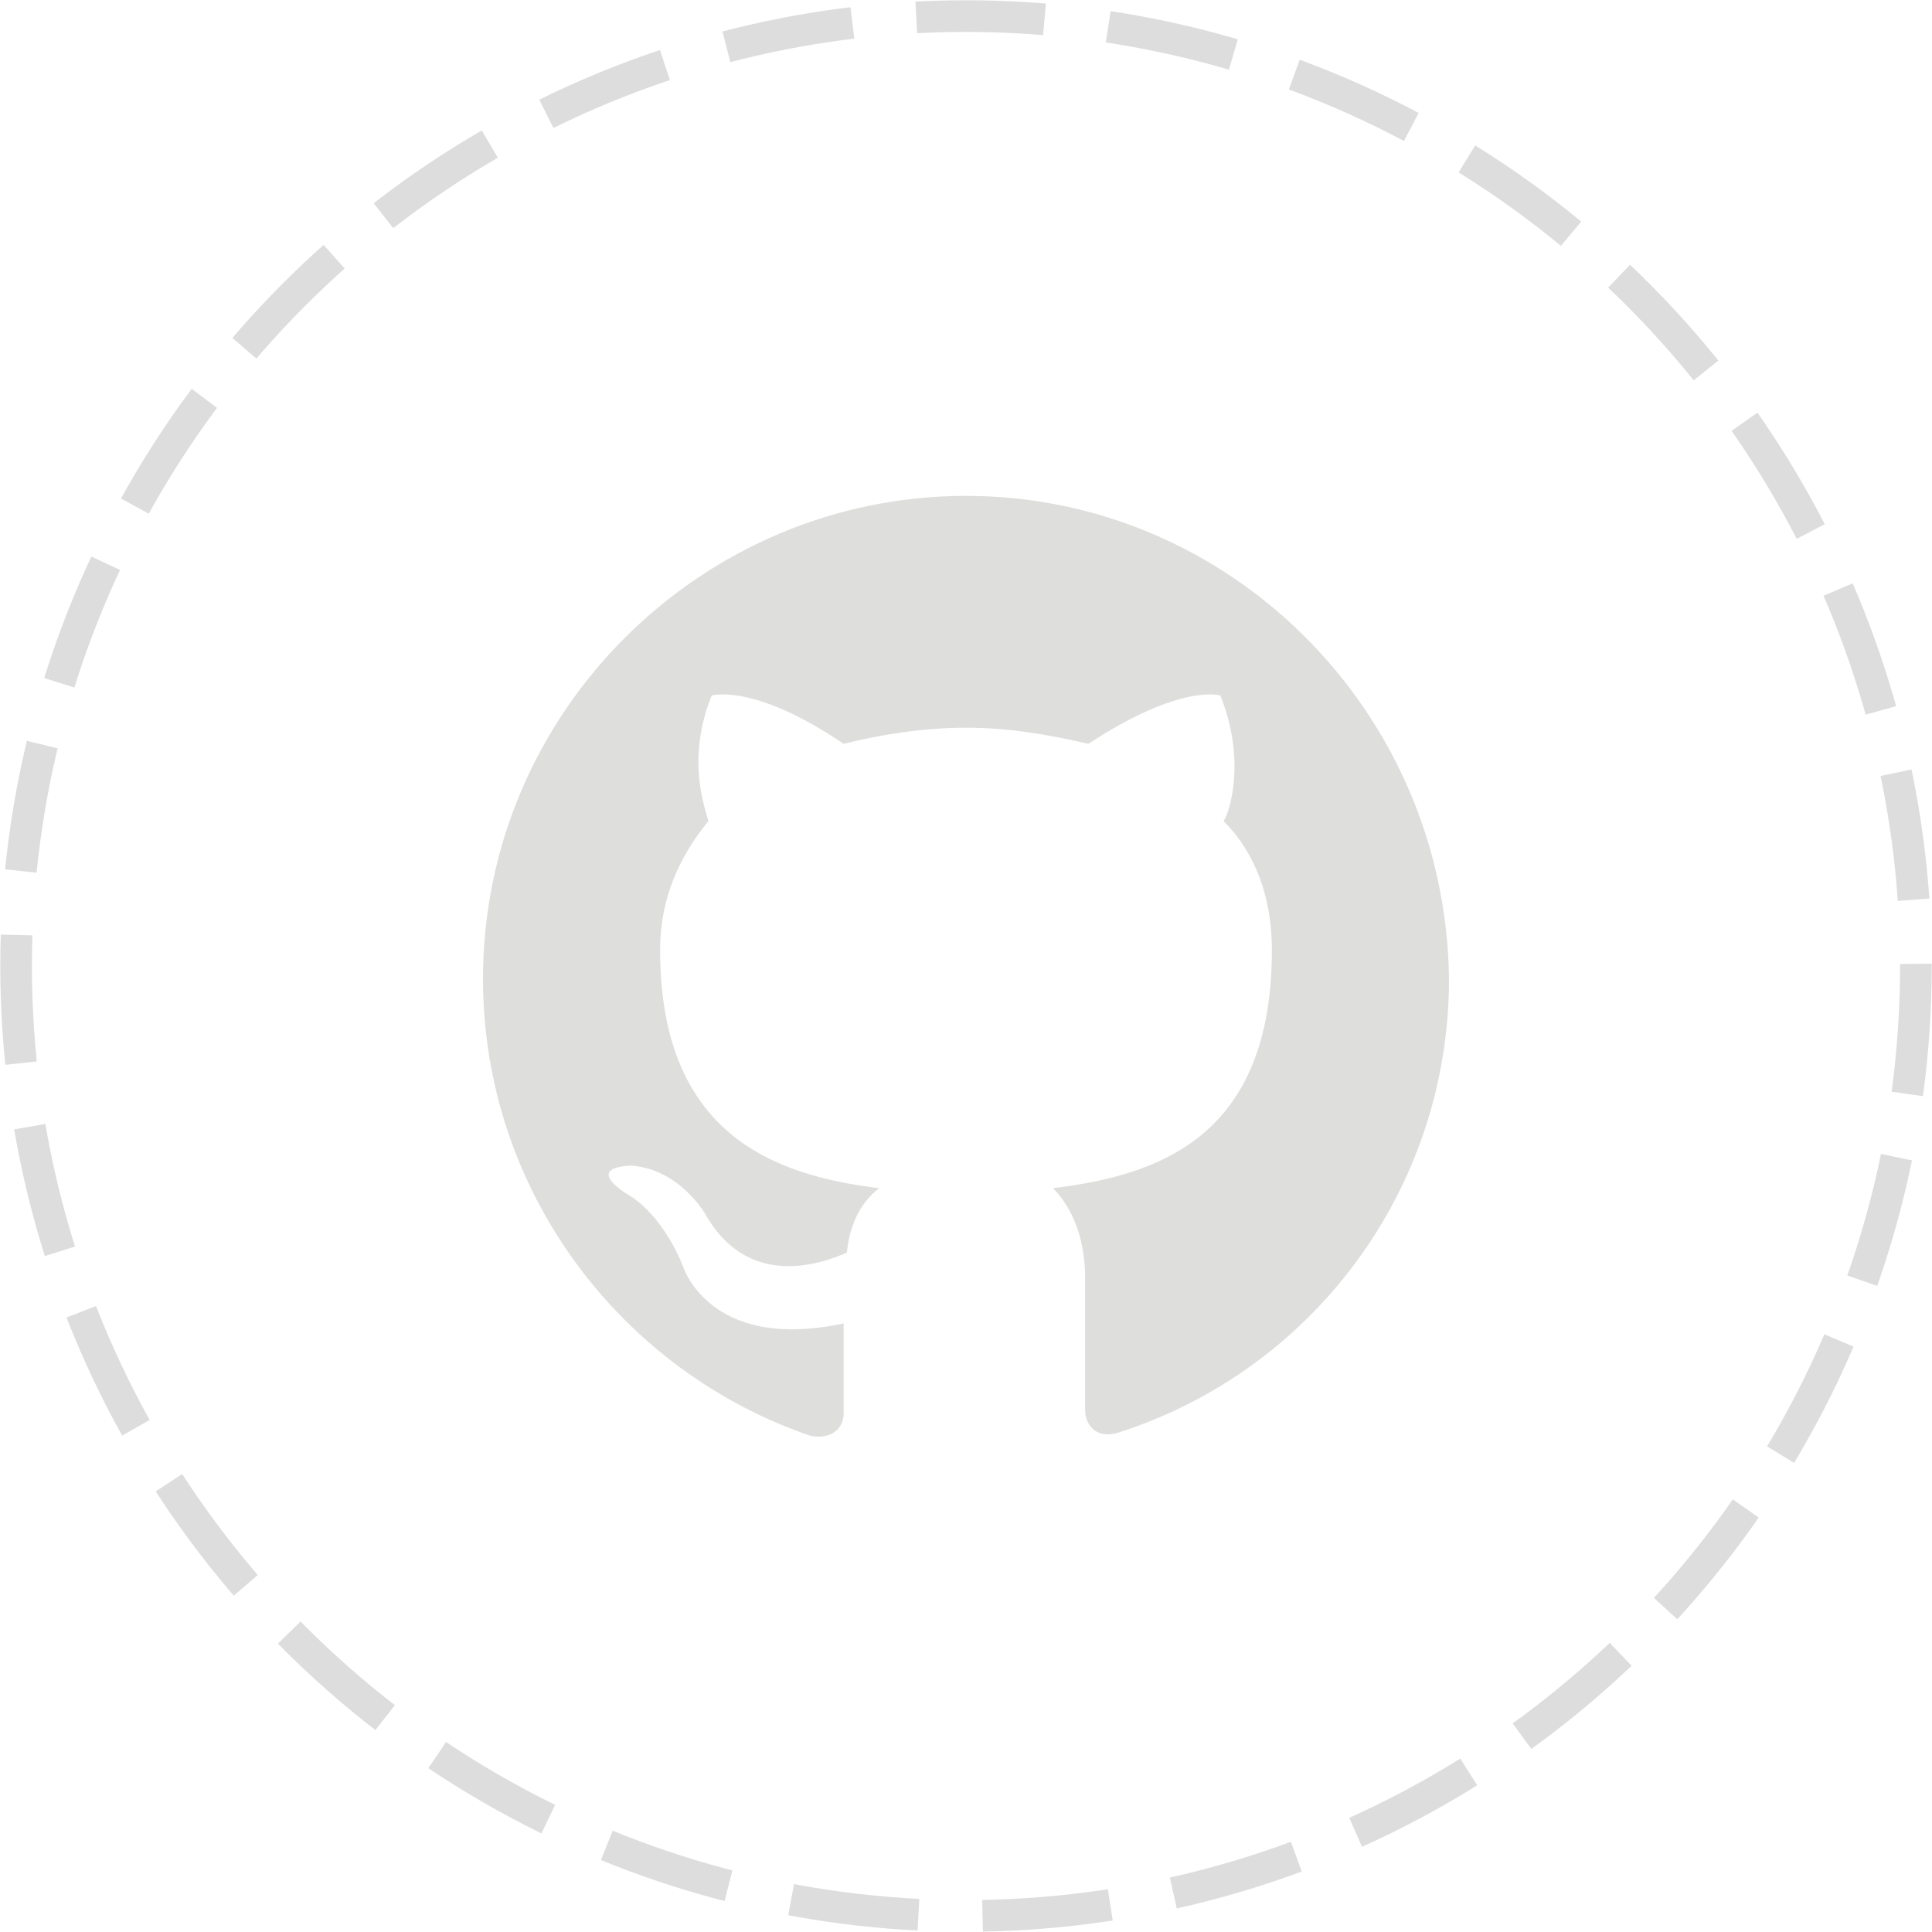 <svg xmlns="http://www.w3.org/2000/svg" xmlns:xlink="http://www.w3.org/1999/xlink" id="Layer_1" x="0" y="0" enable-background="new 0 0 60 60" version="1.1" viewBox="0 0 60 60" xml:space="preserve"><g><g><circle cx="30" cy="30" r="29.5" fill="none" stroke="#DEDDDD" stroke-dasharray="3.985 1.992" stroke-miterlimit="10" stroke-width=".983"/></g><path fill="#DEDEDD" d="M30,15.4c-8.2,0-15,6.7-15,15c0,6.6,4.3,12.2,10.2,14.2c0.7,0.1,1-0.3,1-0.7c0-0.4,0-1.5,0-2.8 c-4.2,0.9-5-1.8-5-1.8c-0.7-1.7-1.7-2.2-1.7-2.2c-1.4-0.9,0.1-0.9,0.1-0.9c1.5,0.1,2.3,1.5,2.3,1.5c1.3,2.3,3.5,1.6,4.4,1.2 c0.1-1,0.5-1.6,1-2c-3.3-0.4-6.8-1.7-6.8-7.4c0-1.6,0.6-2.9,1.5-4c-0.1-0.4-0.7-1.9,0.1-3.9c0,0,1.3-0.4,4.1,1.5 c1.2-0.3,2.5-0.5,3.8-0.5s2.5,0.2,3.8,0.5c2.9-1.9,4.1-1.5,4.1-1.5c0.8,2,0.3,3.6,0.1,3.9c1,1,1.5,2.4,1.5,4c0,5.8-3.5,7-6.8,7.4 c0.5,0.5,1,1.4,1,2.8c0,2,0,3.6,0,4.1c0,0.4,0.3,0.9,1,0.7C40.7,42.6,45,37,45,30.4C44.9,22.1,38.2,15.4,30,15.4z"/></g></svg>